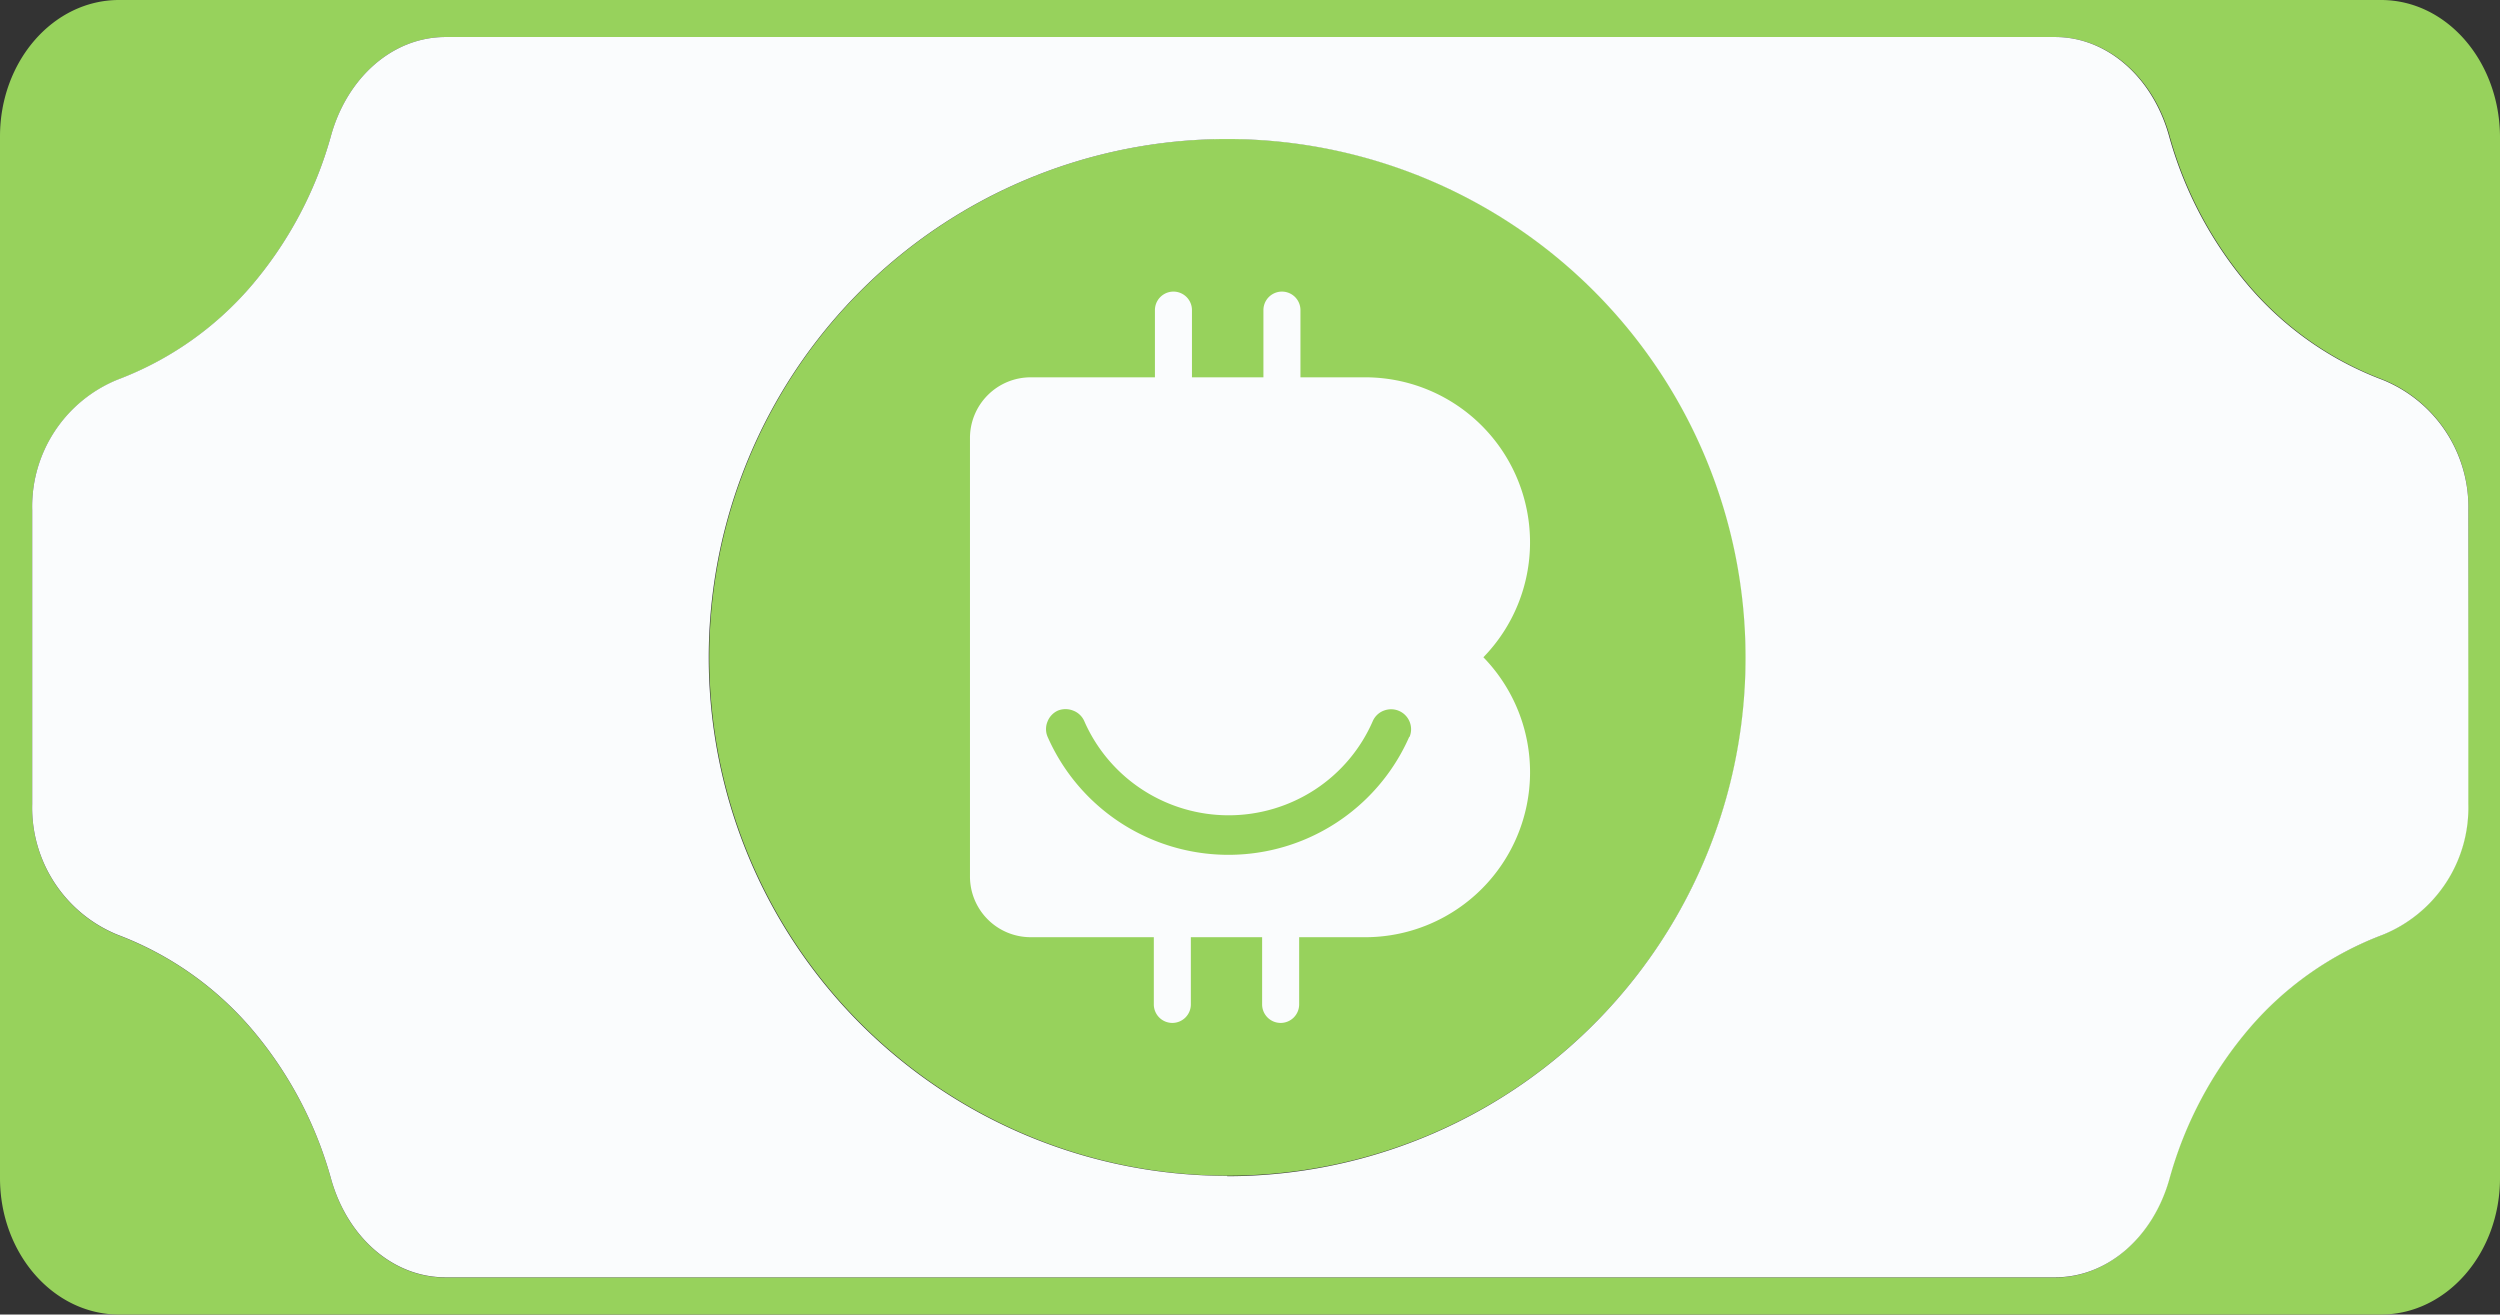 <svg xmlns="http://www.w3.org/2000/svg" viewBox="0 0 135.03 71"><rect x="0" y="0" width="135.03" height="71" fill="#333333" stroke="none"/><defs><style>.cls-1{fill:#97d25c;}.cls-2{fill:#fafcfd;}</style></defs><title>BravoDollar</title><g id="Layer_2" data-name="Layer 2"><g id="Layer_5" data-name="Layer 5"><path class="cls-1" d="M94.31,35.5a28,28,0,1,1-28-28A28,28,0,0,1,94.31,35.5Z"/><path class="cls-2" d="M82.64,29.29a8.91,8.91,0,0,0-8.79-8.91H55.68a3.28,3.28,0,0,0-3.29,3.29V47.33a3.28,3.28,0,0,0,3.29,3.29H73.85A8.91,8.91,0,0,0,80.12,35.5,8.89,8.89,0,0,0,82.64,29.29Zm-6.52,10.5a10.67,10.67,0,0,1-19.54,0,1.06,1.06,0,0,1,0-.82,1.08,1.08,0,0,1,.56-.59,1.11,1.11,0,0,1,.82,0,1.06,1.06,0,0,1,.6.56,8.47,8.47,0,0,0,3.14,3.71,8.53,8.53,0,0,0,9.32,0,8.44,8.44,0,0,0,3.13-3.71,1.06,1.06,0,0,1,.6-.56,1.08,1.08,0,0,1,1.38,1.43Z"/><path class="cls-1" d="M128.6,0H6.43C2.88,0,0,3.3,0,7.37V63.63C0,67.7,2.88,71,6.43,71H128.6c3.55,0,6.43-3.3,6.43-7.37V7.37C135,3.3,132.15,0,128.6,0Zm4.69,43.42a7.41,7.41,0,0,1-4.62,7.07,17.7,17.7,0,0,0-7.16,5,21.21,21.21,0,0,0-4.37,8.21C116.26,66.82,113.82,69,111,69H24.06c-2.85,0-5.29-2.18-6.17-5.29a21.21,21.21,0,0,0-4.37-8.21,17.77,17.77,0,0,0-7.16-5,7.41,7.41,0,0,1-4.62-7.06V27.57a7.4,7.4,0,0,1,4.62-7.06,17.77,17.77,0,0,0,7.16-5,21.21,21.21,0,0,0,4.37-8.21C18.77,4.18,21.21,2,24.06,2H111c2.85,0,5.29,2.18,6.17,5.29a21.21,21.21,0,0,0,4.37,8.21,17.7,17.7,0,0,0,7.16,5,7.41,7.41,0,0,1,4.62,7.07Z"/><path class="cls-2" d="M128.67,20.51a17.7,17.7,0,0,1-7.16-5,21.21,21.21,0,0,1-4.37-8.21C116.26,4.18,113.82,2,111,2H24.06c-2.85,0-5.29,2.18-6.17,5.29a21.21,21.21,0,0,1-4.37,8.21,17.77,17.77,0,0,1-7.16,5,7.4,7.4,0,0,0-4.62,7.06V43.43a7.41,7.41,0,0,0,4.62,7.06,17.77,17.77,0,0,1,7.16,5,21.21,21.21,0,0,1,4.37,8.21c.88,3.11,3.32,5.29,6.17,5.29H111c2.85,0,5.29-2.18,6.17-5.29a21.21,21.21,0,0,1,4.37-8.21,17.7,17.7,0,0,1,7.16-5,7.41,7.41,0,0,0,4.62-7.07V27.58A7.41,7.41,0,0,0,128.67,20.51Zm-62.39,43a28,28,0,1,1,28-28A28,28,0,0,1,66.28,63.53Z"/><path class="cls-2" d="M63.38,21.38a1,1,0,0,1-1-1V16.75a1,1,0,1,1,2,0v3.63A1,1,0,0,1,63.38,21.38Z"/><path class="cls-2" d="M63.32,55.25a1,1,0,0,1-1-1V50.63a1,1,0,1,1,2,0v3.62A1,1,0,0,1,63.32,55.25Z"/><path class="cls-2" d="M69.24,21.38a1,1,0,0,1-1-1V16.75a1,1,0,0,1,2,0v3.63A1,1,0,0,1,69.24,21.38Z"/><path class="cls-2" d="M69.17,55.25a1,1,0,0,1-1-1V50.63a1,1,0,0,1,2,0v3.62A1,1,0,0,1,69.17,55.25Z"/></g></g></svg>